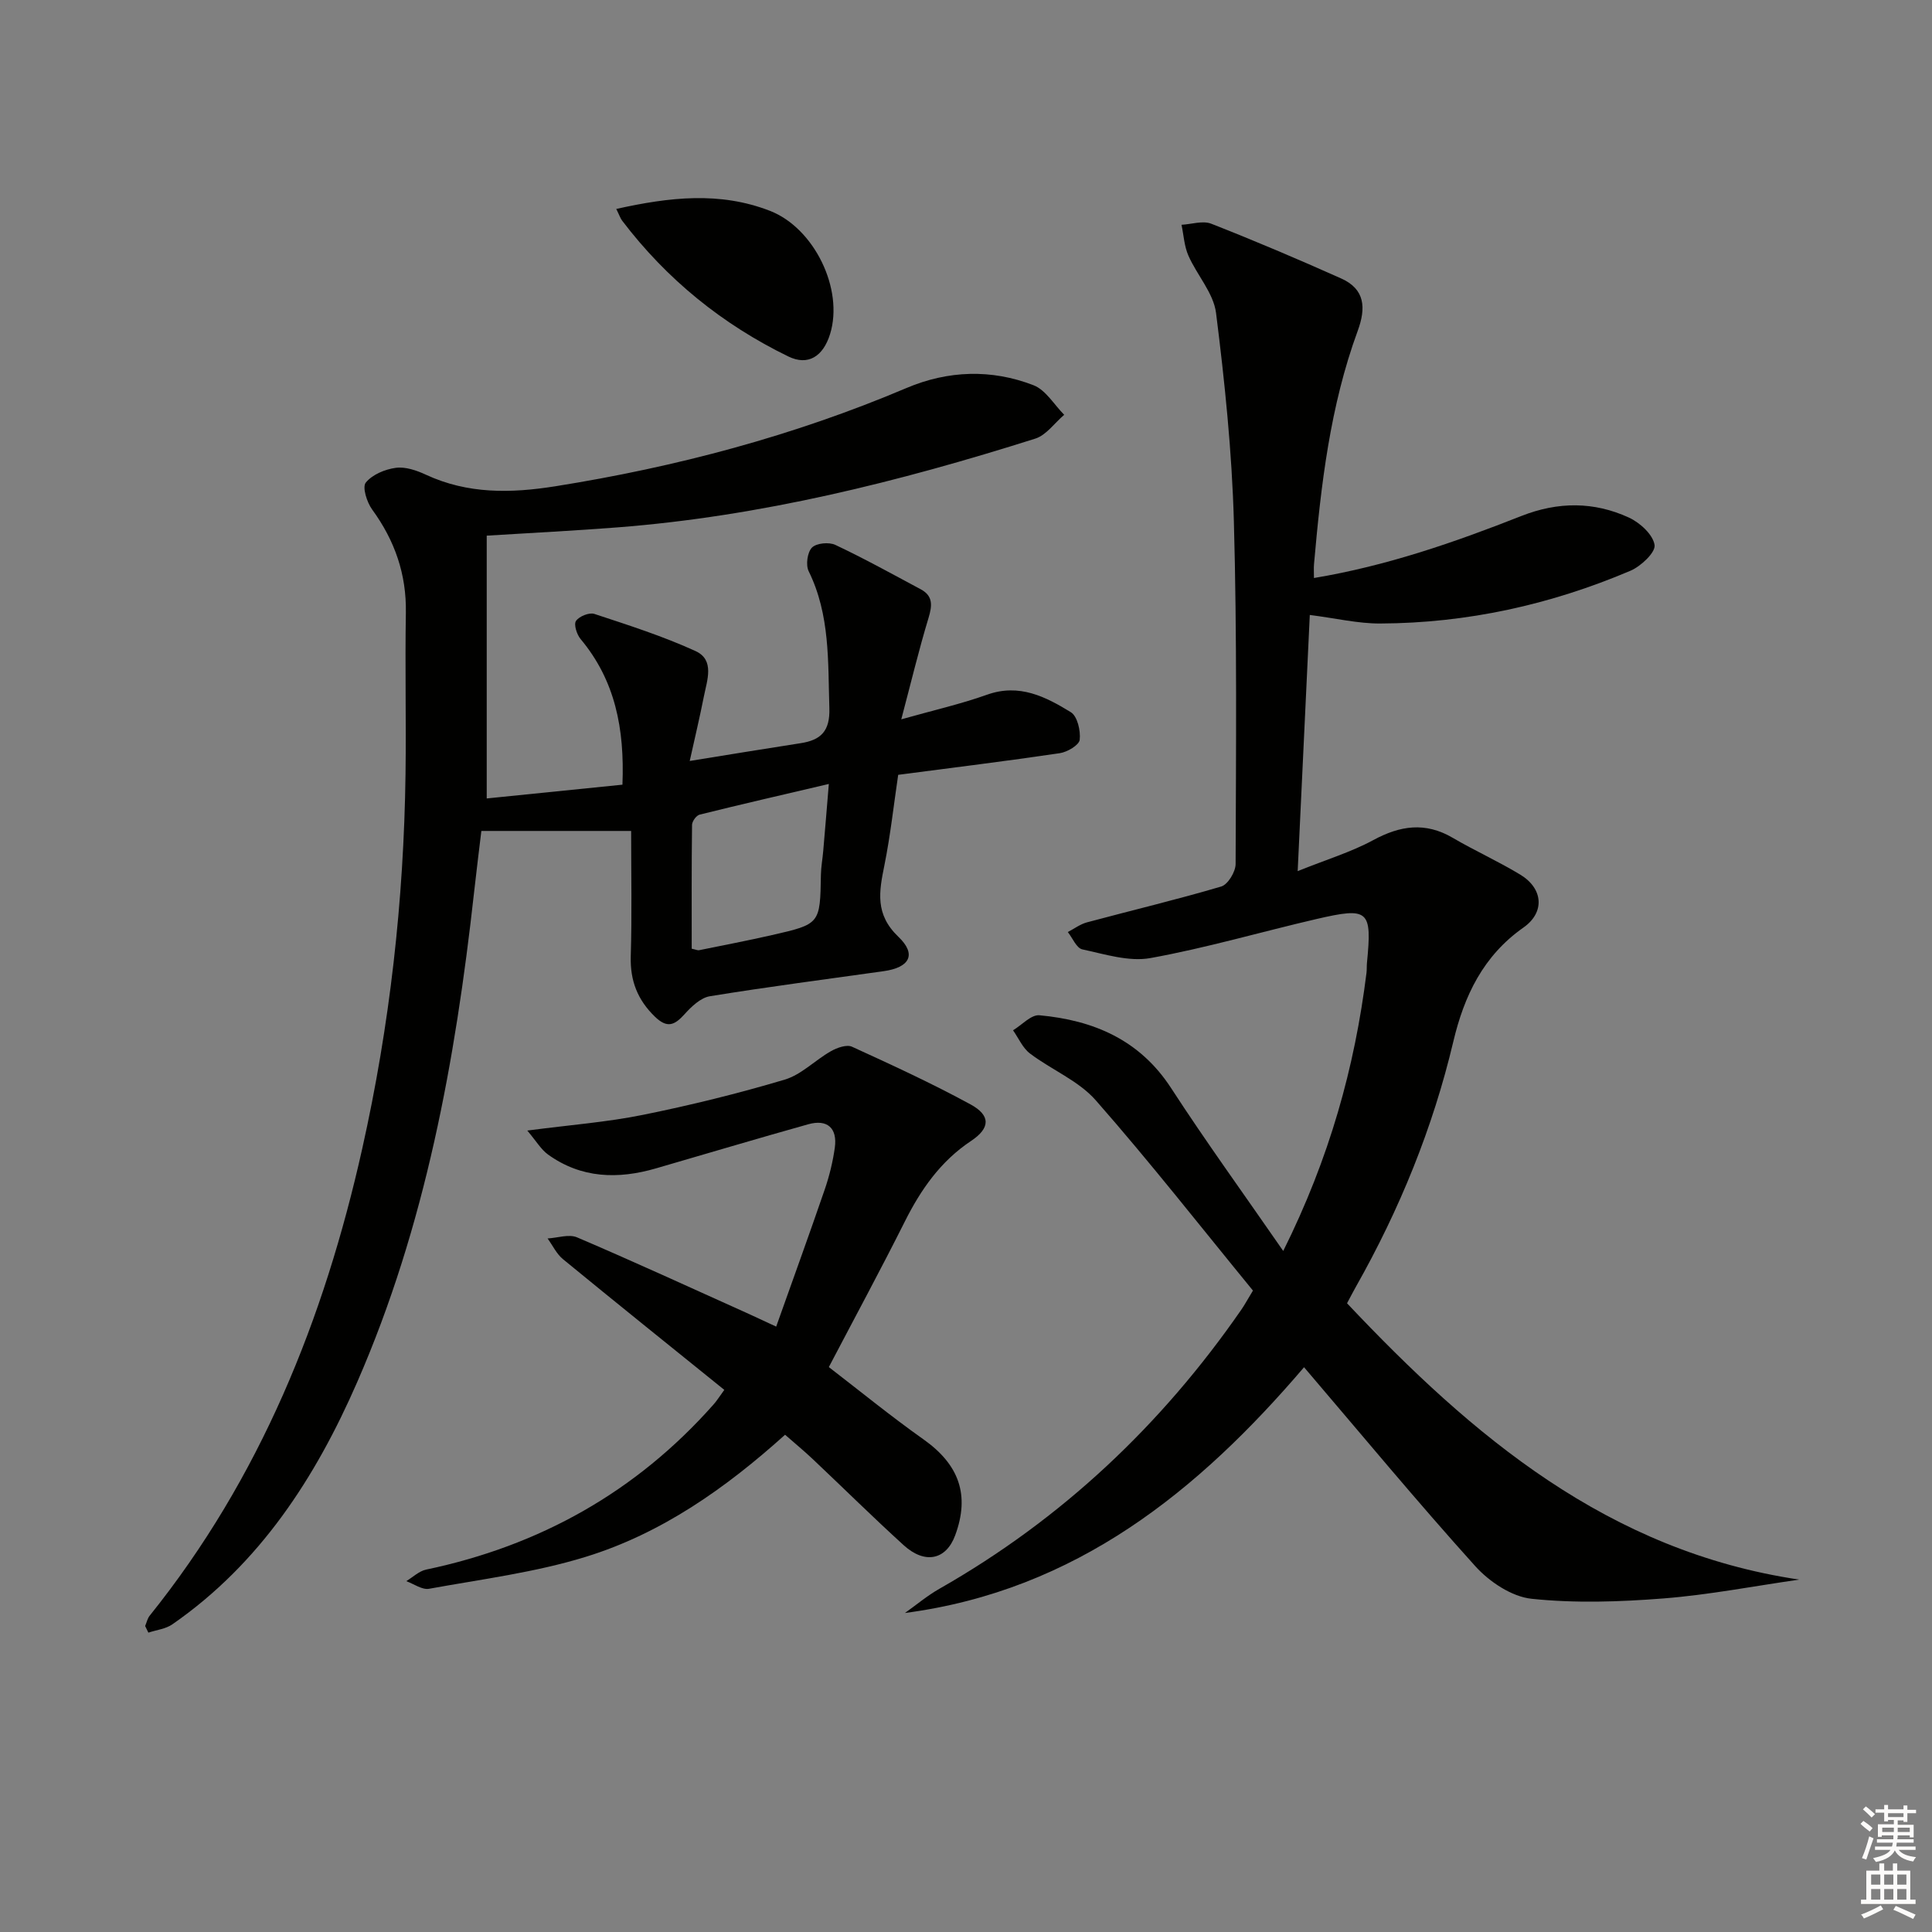 <svg enable-background="new 0 0 400 400" viewBox="0 0 400 400" xmlns="http://www.w3.org/2000/svg"><rect x="0" y="0" width="400" height="400" fill="#808080" stroke="none"/><g fill="#010100"><path d="m265.68 259c9.59-19.26 14.8-38.02 17.24-57.6.08-.66.03-1.33.09-2 1.07-10.99.42-11.64-10.47-9.12-11.47 2.66-22.8 5.99-34.37 8.08-4.46.8-9.44-.81-14.08-1.8-1.21-.26-2.02-2.34-3.01-3.59 1.31-.68 2.55-1.62 3.94-2 9.27-2.49 18.63-4.71 27.83-7.43 1.37-.41 2.96-3.03 2.97-4.64.08-23.66.3-47.33-.36-70.97-.4-14.41-1.89-28.82-3.69-43.13-.52-4.13-3.96-7.85-5.73-11.89-.86-1.96-.97-4.24-1.42-6.37 2.07-.11 4.4-.91 6.16-.22 9.05 3.55 18.01 7.36 26.89 11.33 4.96 2.22 5.17 6.1 3.43 10.85-5.72 15.58-7.61 31.92-9.05 48.32-.07.81-.01 1.63-.01 2.85 15.12-2.52 29.14-7.4 42.97-12.85 7.58-2.98 15-2.99 22.24.34 2.28 1.05 4.98 3.51 5.31 5.67.24 1.53-2.83 4.42-5 5.34-16.53 7.03-33.84 10.85-51.83 10.92-4.56.02-9.13-1.08-14.55-1.77-.81 17.19-1.63 34.35-2.51 53.04 6-2.42 11.08-3.95 15.64-6.42 5.59-3.03 10.79-3.8 16.46-.48 4.59 2.69 9.47 4.88 14.01 7.64 4.7 2.86 5.13 7.78.63 10.94-8.34 5.86-12.27 14.13-14.52 23.62-4.24 17.89-11.12 34.75-20.16 50.74-.57 1-1.09 2.03-1.84 3.43 25.98 27.53 54.07 51.33 93.62 57.21-9.37 1.34-18.7 3.16-28.12 3.9-9.06.71-18.29 1.02-27.29.07-4.12-.43-8.74-3.52-11.65-6.74-12.03-13.34-23.49-27.18-35.46-41.2-21.79 25.51-47.14 46.22-82.63 50.88 2.38-1.69 4.63-3.59 7.15-5.02 25.33-14.42 45.96-33.89 62.51-57.8.65-.94 1.19-1.95 2.39-3.93-10.71-13.07-21.26-26.55-32.54-39.39-3.57-4.07-9.17-6.32-13.62-9.69-1.52-1.15-2.36-3.18-3.51-4.81 1.83-1.1 3.75-3.27 5.46-3.11 11.19 1.03 20.75 5.06 27.26 15.07 7.21 11.1 15 21.85 23.22 33.73z"/><path d="m130.67 172.04c-10.45 0-20.31 0-31.01 0-.41 3.44-1 8.12-1.52 12.81-3.86 34.78-10.09 69.02-24.19 101.31-8.62 19.75-20.12 37.55-38.25 50.13-1.39.97-3.31 1.17-4.98 1.73-.22-.46-.45-.91-.67-1.37.31-.72.47-1.55.94-2.14 22.88-28.48 36.1-61.35 44-96.66 5.72-25.55 8.62-51.43 8.97-77.59.15-11.13-.12-22.26.07-33.38.14-8.01-2.3-14.97-6.98-21.39-1.09-1.5-2.08-4.63-1.32-5.57 1.34-1.66 3.97-2.76 6.21-3.06 1.99-.27 4.32.53 6.23 1.42 8.68 4.03 17.59 3.86 26.79 2.4 25.04-3.99 49.34-10.43 72.73-20.35 8.58-3.64 17.59-3.95 26.29-.57 2.53.98 4.26 4.02 6.35 6.12-1.99 1.69-3.71 4.22-6.01 4.94-28.22 8.93-56.85 16.07-86.49 18.37-8.75.68-17.53 1.12-27.06 1.71v54.41c9.08-.92 18.51-1.87 28.1-2.85.46-11.62-1.51-21.6-8.67-30.16-.78-.94-1.44-3.01-.95-3.74.65-.95 2.73-1.8 3.79-1.46 7.07 2.33 14.21 4.61 20.97 7.7 4.01 1.84 2.38 6.04 1.72 9.39-.85 4.3-1.87 8.58-2.93 13.36 8.32-1.34 15.63-2.55 22.96-3.68 4.22-.65 6.1-2.51 5.95-7.26-.3-9.65.17-19.29-4.28-28.34-.64-1.29-.28-3.93.68-4.9.92-.93 3.53-1.18 4.85-.55 6 2.83 11.81 6.05 17.66 9.18 2.58 1.38 2.4 3.36 1.62 5.94-2 6.6-3.61 13.32-5.64 20.99 6.55-1.85 12.29-3.15 17.79-5.11 6.65-2.36 12.1.43 17.31 3.63 1.36.83 2.06 3.85 1.84 5.72-.13 1.1-2.57 2.54-4.13 2.77-11 1.63-22.03 2.98-33.45 4.48-.91 6.12-1.6 12.5-2.86 18.76-1.1 5.44-1.98 10.11 2.91 14.78 3.85 3.68 2.29 6.36-3.05 7.11-12 1.69-24.02 3.24-35.98 5.19-1.92.31-3.84 2.15-5.26 3.73-2.06 2.28-3.58 2.96-6.12.51-3.61-3.5-5.15-7.46-5.01-12.49.26-8.43.08-16.91.08-25.97zm12.54 24.38c.89.19 1.24.37 1.53.31 5.03-1.02 10.07-1.99 15.08-3.13 10-2.28 9.97-2.32 10.14-12.48.03-1.65.34-3.29.48-4.93.37-4.23.71-8.46 1.16-13.88-9.49 2.23-18.14 4.21-26.75 6.35-.68.17-1.56 1.38-1.57 2.12-.11 8.59-.07 17.18-.07 25.64z"/><path d="m149.96 287.76c-11.22-9.06-22.36-18-33.4-27.06-1.34-1.1-2.14-2.85-3.19-4.29 2.05-.11 4.41-.95 6.1-.23 11.76 5.02 23.38 10.37 35.05 15.62 1.64.74 3.26 1.51 6.18 2.86 3.46-9.74 6.84-19.03 10.05-28.38.96-2.8 1.68-5.74 2.09-8.67.56-4.06-1.56-5.95-5.51-4.84-10.53 2.95-21.01 6.08-31.52 9.13-7.86 2.28-15.46 2.09-22.35-2.87-1.43-1.03-2.39-2.71-4.29-4.96 8.89-1.17 16.5-1.74 23.94-3.25 9.88-2 19.71-4.42 29.37-7.3 3.45-1.03 6.28-4.03 9.55-5.88 1.26-.72 3.26-1.43 4.36-.93 8.28 3.78 16.57 7.6 24.56 11.95 4.18 2.28 4.09 4.9.11 7.55-6.34 4.22-10.41 10.07-13.75 16.74-4.99 9.95-10.29 19.75-15.71 30.09 6.26 4.81 12.78 10.14 19.63 14.99 7.32 5.19 9.62 11.48 6.53 19.84-1.87 5.08-6.24 6.06-10.66 2.05-6.4-5.82-12.56-11.91-18.85-17.85-1.79-1.69-3.7-3.26-5.71-5.02-12.34 11.11-25.61 20.44-41.22 25.26-10.51 3.25-21.61 4.65-32.49 6.63-1.43.26-3.14-1.01-4.72-1.58 1.37-.82 2.64-2.08 4.11-2.39 23.52-4.94 43.46-16.08 59.45-34.12.65-.7 1.16-1.54 2.29-3.09z"/><path d="m127.59 43.26c11.05-2.46 21.46-3.64 31.84.4 9.14 3.56 15.3 16.19 12.43 25.5-1.45 4.67-4.57 6.62-8.63 4.65-13.66-6.64-25.19-15.98-34.41-28.11-.38-.5-.58-1.14-1.23-2.44z"/></g><path d="m385.2 377.6.6-.6c.6.4 1.3.9 1.9 1.5l-.6.7c-.8-.6-1.4-1.1-1.9-1.6zm.3 7.1c.6-1.4 1.1-2.9 1.5-4.5.3.1.6.3.9.4-.5 1.4-1 2.9-1.5 4.4zm.2-10.1.6-.6c.7.5 1.3 1.1 1.9 1.6l-.7.7c-.6-.6-1.2-1.2-1.8-1.7zm8.4-.8h.8v.9h1.8v.7h-1.8v1.8h-.8v-.3h-1.2v.9h3.3v2.6h-.8v-.4h-2.5c0 .3 0 .6-.1.8h3.4v.7h-3.5c0 .3-.1.6-.1.8h4v.7h-3.5c.7.9 1.9 1.3 3.6 1.5-.2.2-.4.5-.6.9-1.9-.3-3.2-1.1-3.8-2.3-.5 1.1-1.8 2-3.9 2.4-.2-.3-.4-.5-.6-.8 1.9-.4 3.1-.9 3.6-1.7h-3.2v-.7h3.5c.1-.2.1-.5.2-.8h-3.3v-.7h3.4c0-.2 0-.5 0-.8h-2.4v.3h-.8v-2.6h3.3v-.9h-1.2v.3h-.8v-1.8h-1.8v-.7h1.8v-.9h.8v.9h3.2zm-4.4 5.5h2.4c0-.3 0-.6 0-.9h-2.4zm1.2-3.1h3.2v-.8h-3.2zm4.4 2.2h-2.4v.9h2.5v-.9z" fill="#fcfbfa"/><path d="m389.2 385.8h.9v1.5h1.8v-1.5h.9v1.5h2.7v6h1.1v.9h-11.3v-.9h1.1v-6h2.7v-1.5zm.2 8.7.5.8c-1.2.6-2.5 1.3-4 1.9-.2-.3-.3-.6-.6-.8 1.6-.6 3-1.3 4.1-1.9zm-2-4.3h1.9v-2.1h-1.9zm0 3.1h1.9v-2.2h-1.9zm2.7-3.1h1.9v-2.1h-1.9zm0 3.1h1.9v-2.2h-1.9zm2.4 1.3c1.4.6 2.7 1.2 4.1 1.8l-.5.9c-1.5-.7-2.8-1.4-4.1-1.9zm2.2-6.5h-1.9v2.1h1.9zm-1.9 5.2h1.9v-2.2h-1.9z" fill="#fcfbfa"/></svg>